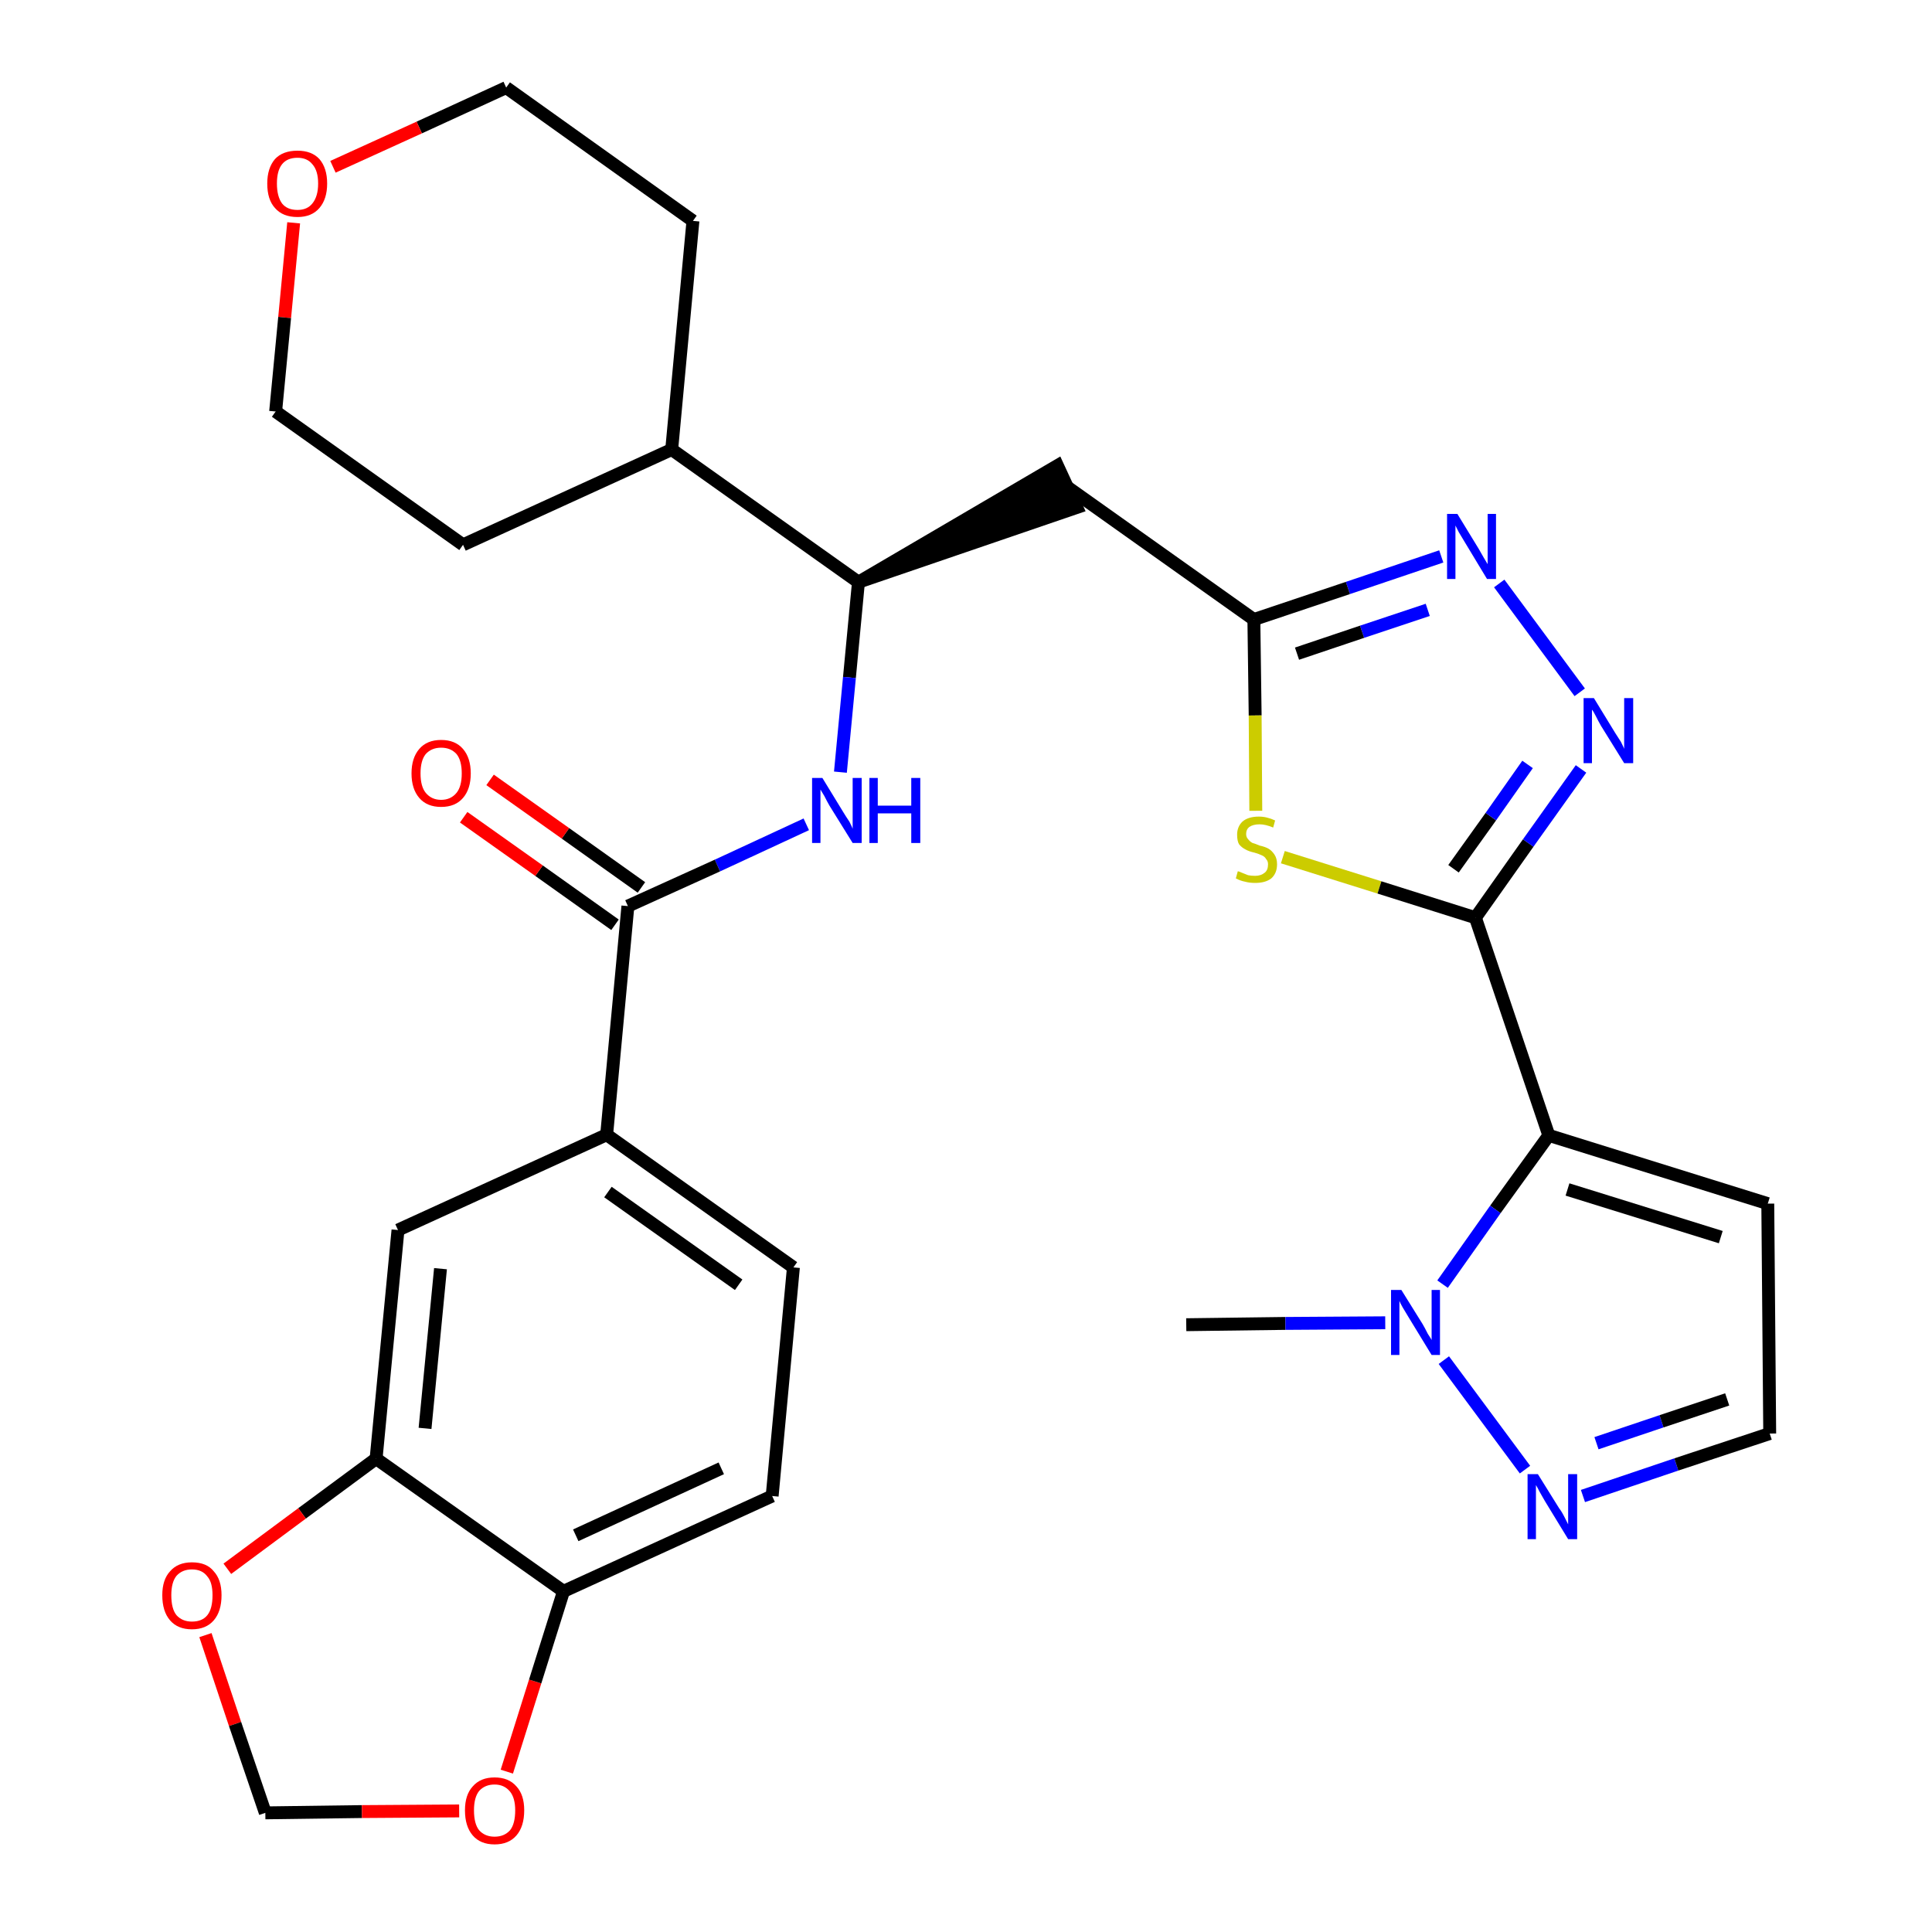 <?xml version='1.0' encoding='iso-8859-1'?>
<svg version='1.1' baseProfile='full'
              xmlns='http://www.w3.org/2000/svg'
                      xmlns:rdkit='http://www.rdkit.org/xml'
                      xmlns:xlink='http://www.w3.org/1999/xlink'
                  xml:space='preserve'
width='300px' height='300px' viewBox='0 0 300 300'>
<!-- END OF HEADER -->
<path class='bond-0 atom-0 atom-1' d='M 184.2,205.7 L 199.6,205.5' style='fill:none;fill-rule:evenodd;stroke:#000000;stroke-width:2.0px;stroke-linecap:butt;stroke-linejoin:miter;stroke-opacity:1' />
<path class='bond-0 atom-0 atom-1' d='M 199.6,205.5 L 215.1,205.4' style='fill:none;fill-rule:evenodd;stroke:#0000FF;stroke-width:2.0px;stroke-linecap:butt;stroke-linejoin:miter;stroke-opacity:1' />
<path class='bond-1 atom-1 atom-2' d='M 224.2,211.2 L 236.8,228.2' style='fill:none;fill-rule:evenodd;stroke:#0000FF;stroke-width:2.0px;stroke-linecap:butt;stroke-linejoin:miter;stroke-opacity:1' />
<path class='bond-30 atom-5 atom-1' d='M 240.5,176.3 L 232.2,187.8' style='fill:none;fill-rule:evenodd;stroke:#000000;stroke-width:2.0px;stroke-linecap:butt;stroke-linejoin:miter;stroke-opacity:1' />
<path class='bond-30 atom-5 atom-1' d='M 232.2,187.8 L 224.0,199.4' style='fill:none;fill-rule:evenodd;stroke:#0000FF;stroke-width:2.0px;stroke-linecap:butt;stroke-linejoin:miter;stroke-opacity:1' />
<path class='bond-2 atom-2 atom-3' d='M 245.8,232.3 L 260.3,227.4' style='fill:none;fill-rule:evenodd;stroke:#0000FF;stroke-width:2.0px;stroke-linecap:butt;stroke-linejoin:miter;stroke-opacity:1' />
<path class='bond-2 atom-2 atom-3' d='M 260.3,227.4 L 274.8,222.6' style='fill:none;fill-rule:evenodd;stroke:#000000;stroke-width:2.0px;stroke-linecap:butt;stroke-linejoin:miter;stroke-opacity:1' />
<path class='bond-2 atom-2 atom-3' d='M 247.9,224.1 L 258.0,220.7' style='fill:none;fill-rule:evenodd;stroke:#0000FF;stroke-width:2.0px;stroke-linecap:butt;stroke-linejoin:miter;stroke-opacity:1' />
<path class='bond-2 atom-2 atom-3' d='M 258.0,220.7 L 268.2,217.3' style='fill:none;fill-rule:evenodd;stroke:#000000;stroke-width:2.0px;stroke-linecap:butt;stroke-linejoin:miter;stroke-opacity:1' />
<path class='bond-3 atom-3 atom-4' d='M 274.8,222.6 L 274.5,186.9' style='fill:none;fill-rule:evenodd;stroke:#000000;stroke-width:2.0px;stroke-linecap:butt;stroke-linejoin:miter;stroke-opacity:1' />
<path class='bond-4 atom-4 atom-5' d='M 274.5,186.9 L 240.5,176.3' style='fill:none;fill-rule:evenodd;stroke:#000000;stroke-width:2.0px;stroke-linecap:butt;stroke-linejoin:miter;stroke-opacity:1' />
<path class='bond-4 atom-4 atom-5' d='M 267.2,192.1 L 243.4,184.7' style='fill:none;fill-rule:evenodd;stroke:#000000;stroke-width:2.0px;stroke-linecap:butt;stroke-linejoin:miter;stroke-opacity:1' />
<path class='bond-5 atom-5 atom-6' d='M 240.5,176.3 L 229.1,142.5' style='fill:none;fill-rule:evenodd;stroke:#000000;stroke-width:2.0px;stroke-linecap:butt;stroke-linejoin:miter;stroke-opacity:1' />
<path class='bond-6 atom-6 atom-7' d='M 229.1,142.5 L 237.3,130.9' style='fill:none;fill-rule:evenodd;stroke:#000000;stroke-width:2.0px;stroke-linecap:butt;stroke-linejoin:miter;stroke-opacity:1' />
<path class='bond-6 atom-6 atom-7' d='M 237.3,130.9 L 245.5,119.4' style='fill:none;fill-rule:evenodd;stroke:#0000FF;stroke-width:2.0px;stroke-linecap:butt;stroke-linejoin:miter;stroke-opacity:1' />
<path class='bond-6 atom-6 atom-7' d='M 225.7,134.9 L 231.5,126.8' style='fill:none;fill-rule:evenodd;stroke:#000000;stroke-width:2.0px;stroke-linecap:butt;stroke-linejoin:miter;stroke-opacity:1' />
<path class='bond-6 atom-6 atom-7' d='M 231.5,126.8 L 237.2,118.7' style='fill:none;fill-rule:evenodd;stroke:#0000FF;stroke-width:2.0px;stroke-linecap:butt;stroke-linejoin:miter;stroke-opacity:1' />
<path class='bond-31 atom-30 atom-6' d='M 199.2,133.1 L 214.2,137.8' style='fill:none;fill-rule:evenodd;stroke:#CCCC00;stroke-width:2.0px;stroke-linecap:butt;stroke-linejoin:miter;stroke-opacity:1' />
<path class='bond-31 atom-30 atom-6' d='M 214.2,137.8 L 229.1,142.5' style='fill:none;fill-rule:evenodd;stroke:#000000;stroke-width:2.0px;stroke-linecap:butt;stroke-linejoin:miter;stroke-opacity:1' />
<path class='bond-7 atom-7 atom-8' d='M 245.3,107.5 L 232.8,90.6' style='fill:none;fill-rule:evenodd;stroke:#0000FF;stroke-width:2.0px;stroke-linecap:butt;stroke-linejoin:miter;stroke-opacity:1' />
<path class='bond-8 atom-8 atom-9' d='M 223.8,86.4 L 209.3,91.3' style='fill:none;fill-rule:evenodd;stroke:#0000FF;stroke-width:2.0px;stroke-linecap:butt;stroke-linejoin:miter;stroke-opacity:1' />
<path class='bond-8 atom-8 atom-9' d='M 209.3,91.3 L 194.7,96.2' style='fill:none;fill-rule:evenodd;stroke:#000000;stroke-width:2.0px;stroke-linecap:butt;stroke-linejoin:miter;stroke-opacity:1' />
<path class='bond-8 atom-8 atom-9' d='M 221.7,94.7 L 211.5,98.1' style='fill:none;fill-rule:evenodd;stroke:#0000FF;stroke-width:2.0px;stroke-linecap:butt;stroke-linejoin:miter;stroke-opacity:1' />
<path class='bond-8 atom-8 atom-9' d='M 211.5,98.1 L 201.4,101.5' style='fill:none;fill-rule:evenodd;stroke:#000000;stroke-width:2.0px;stroke-linecap:butt;stroke-linejoin:miter;stroke-opacity:1' />
<path class='bond-9 atom-9 atom-10' d='M 194.7,96.2 L 165.7,75.6' style='fill:none;fill-rule:evenodd;stroke:#000000;stroke-width:2.0px;stroke-linecap:butt;stroke-linejoin:miter;stroke-opacity:1' />
<path class='bond-29 atom-9 atom-30' d='M 194.7,96.2 L 194.9,111.1' style='fill:none;fill-rule:evenodd;stroke:#000000;stroke-width:2.0px;stroke-linecap:butt;stroke-linejoin:miter;stroke-opacity:1' />
<path class='bond-29 atom-9 atom-30' d='M 194.9,111.1 L 195.0,125.9' style='fill:none;fill-rule:evenodd;stroke:#CCCC00;stroke-width:2.0px;stroke-linecap:butt;stroke-linejoin:miter;stroke-opacity:1' />
<path class='bond-10 atom-11 atom-10' d='M 133.3,90.4 L 167.2,78.8 L 164.2,72.3 Z' style='fill:#000000;fill-rule:evenodd;fill-opacity:1;stroke:#000000;stroke-width:2.0px;stroke-linecap:butt;stroke-linejoin:miter;stroke-opacity:1;' />
<path class='bond-11 atom-11 atom-12' d='M 133.3,90.4 L 131.9,105.2' style='fill:none;fill-rule:evenodd;stroke:#000000;stroke-width:2.0px;stroke-linecap:butt;stroke-linejoin:miter;stroke-opacity:1' />
<path class='bond-11 atom-11 atom-12' d='M 131.9,105.2 L 130.5,119.9' style='fill:none;fill-rule:evenodd;stroke:#0000FF;stroke-width:2.0px;stroke-linecap:butt;stroke-linejoin:miter;stroke-opacity:1' />
<path class='bond-23 atom-11 atom-24' d='M 133.3,90.4 L 104.3,69.8' style='fill:none;fill-rule:evenodd;stroke:#000000;stroke-width:2.0px;stroke-linecap:butt;stroke-linejoin:miter;stroke-opacity:1' />
<path class='bond-12 atom-12 atom-13' d='M 125.2,128.0 L 111.4,134.4' style='fill:none;fill-rule:evenodd;stroke:#0000FF;stroke-width:2.0px;stroke-linecap:butt;stroke-linejoin:miter;stroke-opacity:1' />
<path class='bond-12 atom-12 atom-13' d='M 111.4,134.4 L 97.5,140.7' style='fill:none;fill-rule:evenodd;stroke:#000000;stroke-width:2.0px;stroke-linecap:butt;stroke-linejoin:miter;stroke-opacity:1' />
<path class='bond-13 atom-13 atom-14' d='M 99.6,137.8 L 87.8,129.4' style='fill:none;fill-rule:evenodd;stroke:#000000;stroke-width:2.0px;stroke-linecap:butt;stroke-linejoin:miter;stroke-opacity:1' />
<path class='bond-13 atom-13 atom-14' d='M 87.8,129.4 L 76.1,121.1' style='fill:none;fill-rule:evenodd;stroke:#FF0000;stroke-width:2.0px;stroke-linecap:butt;stroke-linejoin:miter;stroke-opacity:1' />
<path class='bond-13 atom-13 atom-14' d='M 95.5,143.6 L 83.7,135.2' style='fill:none;fill-rule:evenodd;stroke:#000000;stroke-width:2.0px;stroke-linecap:butt;stroke-linejoin:miter;stroke-opacity:1' />
<path class='bond-13 atom-13 atom-14' d='M 83.7,135.2 L 72.0,126.9' style='fill:none;fill-rule:evenodd;stroke:#FF0000;stroke-width:2.0px;stroke-linecap:butt;stroke-linejoin:miter;stroke-opacity:1' />
<path class='bond-14 atom-13 atom-15' d='M 97.5,140.7 L 94.2,176.2' style='fill:none;fill-rule:evenodd;stroke:#000000;stroke-width:2.0px;stroke-linecap:butt;stroke-linejoin:miter;stroke-opacity:1' />
<path class='bond-15 atom-15 atom-16' d='M 94.2,176.2 L 123.2,196.8' style='fill:none;fill-rule:evenodd;stroke:#000000;stroke-width:2.0px;stroke-linecap:butt;stroke-linejoin:miter;stroke-opacity:1' />
<path class='bond-15 atom-15 atom-16' d='M 94.4,185.1 L 114.7,199.5' style='fill:none;fill-rule:evenodd;stroke:#000000;stroke-width:2.0px;stroke-linecap:butt;stroke-linejoin:miter;stroke-opacity:1' />
<path class='bond-32 atom-20 atom-15' d='M 61.8,191.0 L 94.2,176.2' style='fill:none;fill-rule:evenodd;stroke:#000000;stroke-width:2.0px;stroke-linecap:butt;stroke-linejoin:miter;stroke-opacity:1' />
<path class='bond-16 atom-16 atom-17' d='M 123.2,196.8 L 119.9,232.3' style='fill:none;fill-rule:evenodd;stroke:#000000;stroke-width:2.0px;stroke-linecap:butt;stroke-linejoin:miter;stroke-opacity:1' />
<path class='bond-17 atom-17 atom-18' d='M 119.9,232.3 L 87.5,247.1' style='fill:none;fill-rule:evenodd;stroke:#000000;stroke-width:2.0px;stroke-linecap:butt;stroke-linejoin:miter;stroke-opacity:1' />
<path class='bond-17 atom-17 atom-18' d='M 112.0,228.0 L 89.4,238.4' style='fill:none;fill-rule:evenodd;stroke:#000000;stroke-width:2.0px;stroke-linecap:butt;stroke-linejoin:miter;stroke-opacity:1' />
<path class='bond-18 atom-18 atom-19' d='M 87.5,247.1 L 58.4,226.5' style='fill:none;fill-rule:evenodd;stroke:#000000;stroke-width:2.0px;stroke-linecap:butt;stroke-linejoin:miter;stroke-opacity:1' />
<path class='bond-34 atom-23 atom-18' d='M 78.7,275.1 L 83.1,261.1' style='fill:none;fill-rule:evenodd;stroke:#FF0000;stroke-width:2.0px;stroke-linecap:butt;stroke-linejoin:miter;stroke-opacity:1' />
<path class='bond-34 atom-23 atom-18' d='M 83.1,261.1 L 87.5,247.1' style='fill:none;fill-rule:evenodd;stroke:#000000;stroke-width:2.0px;stroke-linecap:butt;stroke-linejoin:miter;stroke-opacity:1' />
<path class='bond-19 atom-19 atom-20' d='M 58.4,226.5 L 61.8,191.0' style='fill:none;fill-rule:evenodd;stroke:#000000;stroke-width:2.0px;stroke-linecap:butt;stroke-linejoin:miter;stroke-opacity:1' />
<path class='bond-19 atom-19 atom-20' d='M 66.0,221.8 L 68.4,197.0' style='fill:none;fill-rule:evenodd;stroke:#000000;stroke-width:2.0px;stroke-linecap:butt;stroke-linejoin:miter;stroke-opacity:1' />
<path class='bond-20 atom-19 atom-21' d='M 58.4,226.5 L 46.9,235.0' style='fill:none;fill-rule:evenodd;stroke:#000000;stroke-width:2.0px;stroke-linecap:butt;stroke-linejoin:miter;stroke-opacity:1' />
<path class='bond-20 atom-19 atom-21' d='M 46.9,235.0 L 35.3,243.6' style='fill:none;fill-rule:evenodd;stroke:#FF0000;stroke-width:2.0px;stroke-linecap:butt;stroke-linejoin:miter;stroke-opacity:1' />
<path class='bond-21 atom-21 atom-22' d='M 31.9,253.9 L 36.5,267.7' style='fill:none;fill-rule:evenodd;stroke:#FF0000;stroke-width:2.0px;stroke-linecap:butt;stroke-linejoin:miter;stroke-opacity:1' />
<path class='bond-21 atom-21 atom-22' d='M 36.5,267.7 L 41.2,281.5' style='fill:none;fill-rule:evenodd;stroke:#000000;stroke-width:2.0px;stroke-linecap:butt;stroke-linejoin:miter;stroke-opacity:1' />
<path class='bond-22 atom-22 atom-23' d='M 41.2,281.5 L 56.2,281.3' style='fill:none;fill-rule:evenodd;stroke:#000000;stroke-width:2.0px;stroke-linecap:butt;stroke-linejoin:miter;stroke-opacity:1' />
<path class='bond-22 atom-22 atom-23' d='M 56.2,281.3 L 71.3,281.2' style='fill:none;fill-rule:evenodd;stroke:#FF0000;stroke-width:2.0px;stroke-linecap:butt;stroke-linejoin:miter;stroke-opacity:1' />
<path class='bond-24 atom-24 atom-25' d='M 104.3,69.8 L 107.6,34.3' style='fill:none;fill-rule:evenodd;stroke:#000000;stroke-width:2.0px;stroke-linecap:butt;stroke-linejoin:miter;stroke-opacity:1' />
<path class='bond-33 atom-29 atom-24' d='M 71.9,84.6 L 104.3,69.8' style='fill:none;fill-rule:evenodd;stroke:#000000;stroke-width:2.0px;stroke-linecap:butt;stroke-linejoin:miter;stroke-opacity:1' />
<path class='bond-25 atom-25 atom-26' d='M 107.6,34.3 L 78.6,13.6' style='fill:none;fill-rule:evenodd;stroke:#000000;stroke-width:2.0px;stroke-linecap:butt;stroke-linejoin:miter;stroke-opacity:1' />
<path class='bond-26 atom-26 atom-27' d='M 78.6,13.6 L 65.1,19.8' style='fill:none;fill-rule:evenodd;stroke:#000000;stroke-width:2.0px;stroke-linecap:butt;stroke-linejoin:miter;stroke-opacity:1' />
<path class='bond-26 atom-26 atom-27' d='M 65.1,19.8 L 51.7,25.9' style='fill:none;fill-rule:evenodd;stroke:#FF0000;stroke-width:2.0px;stroke-linecap:butt;stroke-linejoin:miter;stroke-opacity:1' />
<path class='bond-27 atom-27 atom-28' d='M 45.6,34.6 L 44.2,49.3' style='fill:none;fill-rule:evenodd;stroke:#FF0000;stroke-width:2.0px;stroke-linecap:butt;stroke-linejoin:miter;stroke-opacity:1' />
<path class='bond-27 atom-27 atom-28' d='M 44.2,49.3 L 42.8,63.9' style='fill:none;fill-rule:evenodd;stroke:#000000;stroke-width:2.0px;stroke-linecap:butt;stroke-linejoin:miter;stroke-opacity:1' />
<path class='bond-28 atom-28 atom-29' d='M 42.8,63.9 L 71.9,84.6' style='fill:none;fill-rule:evenodd;stroke:#000000;stroke-width:2.0px;stroke-linecap:butt;stroke-linejoin:miter;stroke-opacity:1' />
<path  class='atom-1' d='M 217.6 200.3
L 220.9 205.6
Q 221.2 206.1, 221.7 207.1
Q 222.3 208.0, 222.3 208.1
L 222.3 200.3
L 223.6 200.3
L 223.6 210.4
L 222.3 210.4
L 218.7 204.5
Q 218.3 203.8, 217.8 203.0
Q 217.4 202.3, 217.3 202.0
L 217.3 210.4
L 216.0 210.4
L 216.0 200.3
L 217.6 200.3
' fill='#0000FF'/>
<path  class='atom-2' d='M 238.8 228.9
L 242.1 234.2
Q 242.5 234.7, 243.0 235.7
Q 243.5 236.7, 243.5 236.7
L 243.5 228.9
L 244.9 228.9
L 244.9 239.0
L 243.5 239.0
L 239.9 233.1
Q 239.5 232.4, 239.1 231.7
Q 238.7 230.9, 238.5 230.6
L 238.5 239.0
L 237.2 239.0
L 237.2 228.9
L 238.8 228.9
' fill='#0000FF'/>
<path  class='atom-7' d='M 247.5 108.4
L 250.8 113.8
Q 251.1 114.3, 251.7 115.2
Q 252.2 116.2, 252.2 116.3
L 252.2 108.4
L 253.6 108.4
L 253.6 118.5
L 252.2 118.5
L 248.6 112.7
Q 248.2 112.0, 247.8 111.2
Q 247.4 110.4, 247.2 110.2
L 247.2 118.5
L 245.9 118.5
L 245.9 108.4
L 247.5 108.4
' fill='#0000FF'/>
<path  class='atom-8' d='M 226.3 79.8
L 229.6 85.2
Q 229.9 85.7, 230.4 86.6
Q 231.0 87.6, 231.0 87.6
L 231.0 79.8
L 232.3 79.8
L 232.3 89.9
L 230.9 89.9
L 227.4 84.1
Q 227.0 83.4, 226.5 82.6
Q 226.1 81.8, 226.0 81.6
L 226.0 89.9
L 224.7 89.9
L 224.7 79.8
L 226.3 79.8
' fill='#0000FF'/>
<path  class='atom-12' d='M 127.7 120.8
L 131.0 126.2
Q 131.3 126.7, 131.9 127.6
Q 132.4 128.6, 132.4 128.7
L 132.4 120.8
L 133.8 120.8
L 133.8 130.9
L 132.4 130.9
L 128.8 125.1
Q 128.4 124.4, 128.0 123.6
Q 127.5 122.8, 127.4 122.6
L 127.4 130.9
L 126.1 130.9
L 126.1 120.8
L 127.7 120.8
' fill='#0000FF'/>
<path  class='atom-12' d='M 135.0 120.8
L 136.3 120.8
L 136.3 125.1
L 141.5 125.1
L 141.5 120.8
L 142.9 120.8
L 142.9 130.9
L 141.5 130.9
L 141.5 126.3
L 136.3 126.3
L 136.3 130.9
L 135.0 130.9
L 135.0 120.8
' fill='#0000FF'/>
<path  class='atom-14' d='M 63.9 120.1
Q 63.9 117.7, 65.1 116.3
Q 66.3 114.9, 68.5 114.9
Q 70.7 114.9, 71.9 116.3
Q 73.1 117.7, 73.1 120.1
Q 73.1 122.5, 71.9 123.9
Q 70.7 125.3, 68.5 125.3
Q 66.3 125.3, 65.1 123.9
Q 63.9 122.5, 63.9 120.1
M 68.5 124.2
Q 70.0 124.2, 70.9 123.1
Q 71.7 122.1, 71.7 120.1
Q 71.7 118.1, 70.9 117.1
Q 70.0 116.1, 68.5 116.1
Q 67.0 116.1, 66.1 117.1
Q 65.3 118.1, 65.3 120.1
Q 65.3 122.1, 66.1 123.1
Q 67.0 124.2, 68.5 124.2
' fill='#FF0000'/>
<path  class='atom-21' d='M 25.2 247.7
Q 25.2 245.3, 26.4 244.0
Q 27.6 242.6, 29.8 242.6
Q 32.1 242.6, 33.2 244.0
Q 34.4 245.3, 34.4 247.7
Q 34.4 250.2, 33.2 251.6
Q 32.0 253.0, 29.8 253.0
Q 27.6 253.0, 26.4 251.6
Q 25.2 250.2, 25.2 247.7
M 29.8 251.8
Q 31.4 251.8, 32.2 250.8
Q 33.0 249.8, 33.0 247.7
Q 33.0 245.7, 32.2 244.8
Q 31.4 243.7, 29.8 243.7
Q 28.3 243.7, 27.4 244.7
Q 26.6 245.7, 26.6 247.7
Q 26.6 249.8, 27.4 250.8
Q 28.3 251.8, 29.8 251.8
' fill='#FF0000'/>
<path  class='atom-23' d='M 72.2 281.1
Q 72.2 278.7, 73.4 277.4
Q 74.6 276.0, 76.8 276.0
Q 79.0 276.0, 80.2 277.4
Q 81.4 278.7, 81.4 281.1
Q 81.4 283.6, 80.2 285.0
Q 79.0 286.4, 76.8 286.4
Q 74.6 286.4, 73.4 285.0
Q 72.2 283.6, 72.2 281.1
M 76.8 285.2
Q 78.3 285.2, 79.2 284.2
Q 80.0 283.2, 80.0 281.1
Q 80.0 279.2, 79.2 278.2
Q 78.3 277.1, 76.8 277.1
Q 75.3 277.1, 74.4 278.1
Q 73.6 279.1, 73.6 281.1
Q 73.6 283.2, 74.4 284.2
Q 75.3 285.2, 76.8 285.2
' fill='#FF0000'/>
<path  class='atom-27' d='M 41.5 28.5
Q 41.5 26.1, 42.7 24.7
Q 43.9 23.4, 46.2 23.4
Q 48.4 23.4, 49.6 24.7
Q 50.8 26.1, 50.8 28.5
Q 50.8 30.9, 49.6 32.3
Q 48.4 33.7, 46.2 33.7
Q 43.9 33.7, 42.7 32.3
Q 41.5 31.0, 41.5 28.5
M 46.2 32.6
Q 47.7 32.6, 48.5 31.6
Q 49.4 30.5, 49.4 28.5
Q 49.4 26.5, 48.5 25.5
Q 47.7 24.5, 46.2 24.5
Q 44.6 24.5, 43.8 25.5
Q 43.0 26.5, 43.0 28.5
Q 43.0 30.5, 43.8 31.6
Q 44.6 32.6, 46.2 32.6
' fill='#FF0000'/>
<path  class='atom-30' d='M 192.2 135.3
Q 192.4 135.3, 192.8 135.5
Q 193.3 135.7, 193.8 135.9
Q 194.3 136.0, 194.9 136.0
Q 195.8 136.0, 196.4 135.5
Q 196.9 135.1, 196.9 134.2
Q 196.9 133.7, 196.6 133.4
Q 196.4 133.0, 195.9 132.8
Q 195.5 132.6, 194.8 132.4
Q 193.9 132.2, 193.4 131.9
Q 192.8 131.6, 192.4 131.1
Q 192.1 130.6, 192.1 129.6
Q 192.1 128.4, 192.9 127.6
Q 193.8 126.8, 195.5 126.8
Q 196.7 126.8, 198.0 127.4
L 197.7 128.5
Q 196.5 128.0, 195.6 128.0
Q 194.6 128.0, 194.0 128.4
Q 193.5 128.8, 193.5 129.5
Q 193.5 130.0, 193.8 130.3
Q 194.1 130.7, 194.5 130.9
Q 194.9 131.0, 195.6 131.3
Q 196.5 131.5, 197.0 131.8
Q 197.5 132.1, 197.9 132.7
Q 198.3 133.3, 198.3 134.2
Q 198.3 135.6, 197.4 136.4
Q 196.5 137.1, 194.9 137.1
Q 194.0 137.1, 193.3 136.9
Q 192.7 136.8, 191.9 136.4
L 192.2 135.3
' fill='#CCCC00'/>
</svg>
